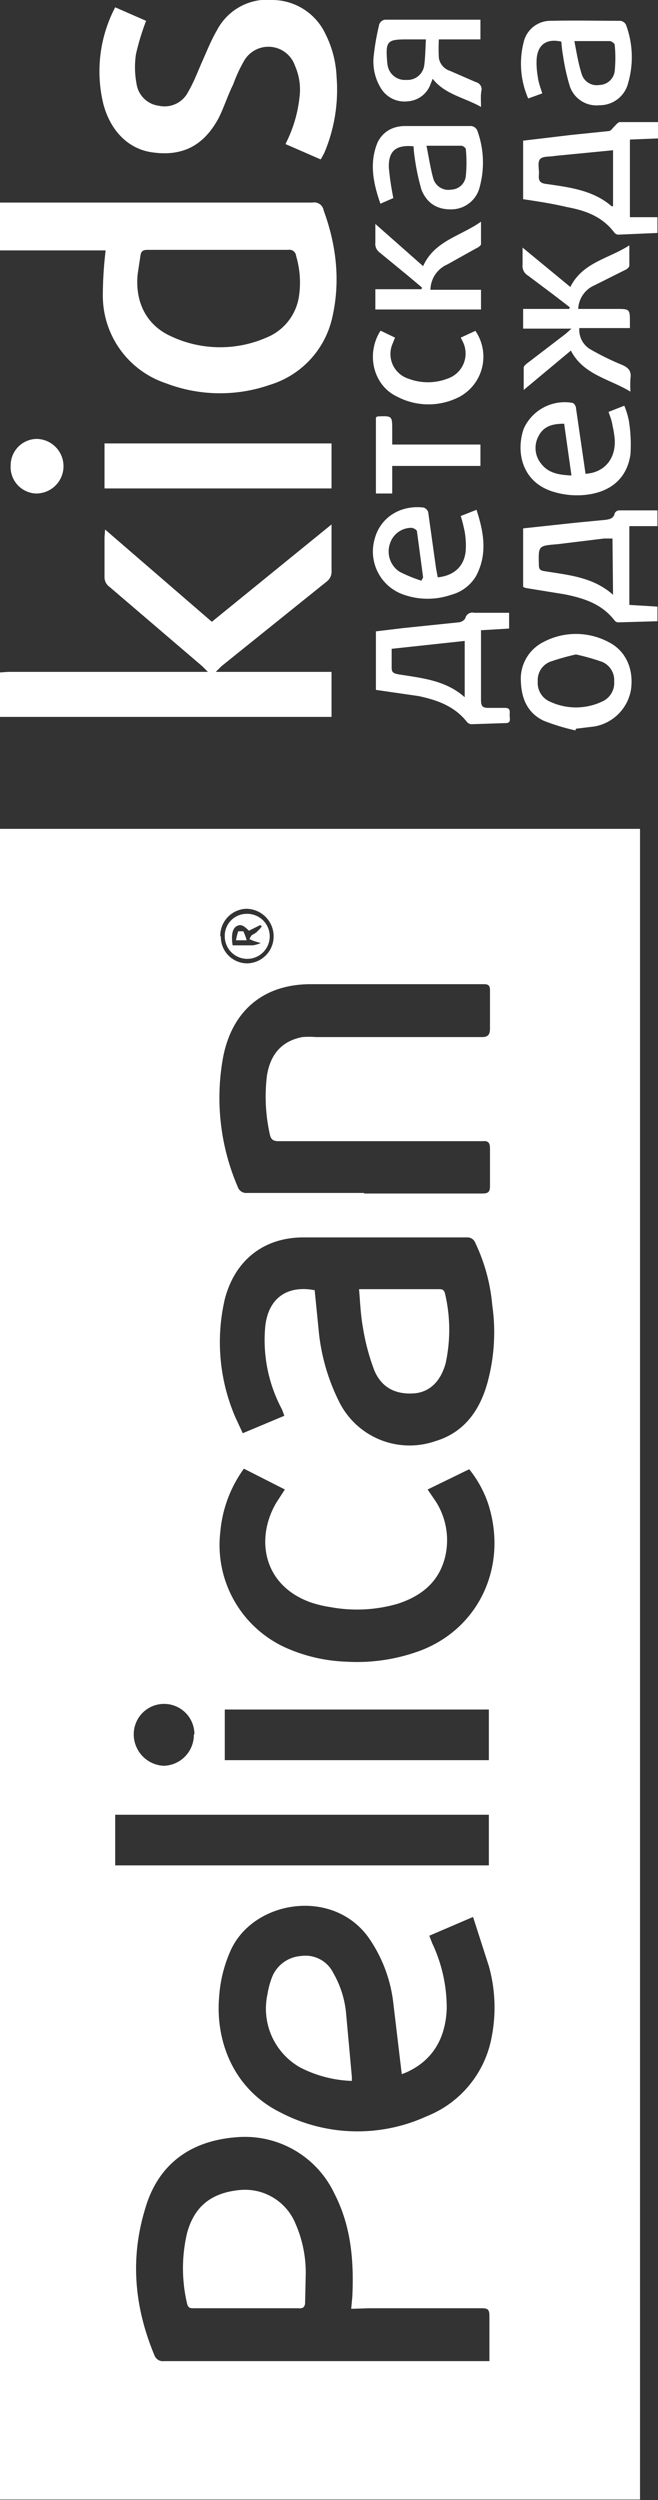 <svg xmlns="http://www.w3.org/2000/svg" viewBox="0 0 117.1 444.3"><rect x="0" y="0" width="117.1" height="444.3" fill="#333333" stroke="none"/><path fill="#fff" d="M0 444.3v-297h113.9v296.9H0zm62.5-34l.2-2.1c.3-6.4-.2-12.6-3.2-18.4a17.6 17.6 0 00-17.3-10c-8.3.6-14 4.8-16.3 12.5-2.8 9-2 17.7 1.6 26.3a1.6 1.6 0 001.7 1h57.9v-8c0-1.2-.3-1.4-1.4-1.4h-20zm21.6-69.6l-7.7 3.3.5 1.3a26.9 26.9 0 012.6 11.7c-.2 5-2.3 9-7 11.2a10.8 10.8 0 01-1 .4L70 356a25.3 25.3 0 00-4.5-11.8c-6.4-8.7-20.3-6.5-24.4 2.3a24.1 24.1 0 00-2.1 8.3c-.7 8 2.6 16.5 10.9 20.6a29.6 29.6 0 0026 .7A18.8 18.8 0 0087.5 362a27.3 27.3 0 00-.5-12.6l-2.8-8.7zM56 229.3l.7 7a35.8 35.8 0 003.6 12.7 14 14 0 0017.2 7.1c5-1.5 7.8-5.3 9.2-10.2a34 34 0 00.9-14 32.1 32.1 0 00-3-11 1.5 1.5 0 00-1.5-1H54c-7 0-12.2 4-14 11a33.7 33.7 0 001.9 21l1.3 2.8 7.4-3.1-.4-1.1a26.1 26.1 0 01-3-14.7c.5-5 3.8-7.5 8.9-6.5zm8.8-17.2h21c1 0 1.4-.2 1.4-1.3v-6.7c0-1-.3-1.4-1.3-1.3H49.6c-1 0-1.4-.3-1.6-1.3a30.8 30.8 0 01-.5-10.3c.6-3.9 2.7-6.2 6.3-6.9a14.6 14.6 0 012.4 0h29.6c1 0 1.4-.4 1.4-1.5V176c0-.9-.3-1.1-1.1-1.1H55.3c-8.4 0-14 4.7-15.6 13a40 40 0 002.6 23A1.6 1.6 0 0044 212h20.8zM43.4 261a22.5 22.5 0 00-4.2 11.3 20 20 0 0011.4 20.4 28.9 28.9 0 0011 2.6 32.3 32.3 0 0013.3-2c10.4-4 15.5-15 12-26a19.9 19.9 0 00-3.4-6.2l-7.4 3.6 1.5 2.2a12.8 12.8 0 011.7 9.4c-1 4.7-4.2 7.3-8.5 8.7a26 26 0 01-12 .6 20.5 20.5 0 01-3.4-.8c-8.6-3-10-11.4-6.2-17.8l1.5-2.3zM87 322.5H20.5v9H87zm-47-9.7h47v-9H40zm-5.4-4.6a5.4 5.4 0 10-10.8 0 5.6 5.6 0 005.3 5.6 5.5 5.5 0 005.4-5.6zm4.7-141.8a4.7 4.7 0 004.7 4.8 4.8 4.8 0 004.7-4.8 4.9 4.9 0 00-4.9-4.9 4.8 4.8 0 00-4.6 4.9zM0 36h55.6a1.7 1.7 0 012 1.4c2.2 6 3 12.3 1.6 18.7A16.2 16.2 0 0148 68.4a27 27 0 01-18.5-.3 16.4 16.4 0 01-11.2-15.6 69 69 0 01.5-8H0zm38.9 8.4H26.3c-.8 0-1.2.2-1.3 1l-.5 3.3c-.5 4.9 1.5 9 5.8 11a20.6 20.6 0 0017.1.3 9.4 9.4 0 005.8-7.3 16.5 16.5 0 00-.5-7.2 1.2 1.2 0 00-1.4-1.1H39zM0 119.5l1.5-.1H37l-1-1-16.5-14.1a2.1 2.1 0 01-.9-1.8v-7l.1-1.4 19 16.4L59 93.2V101.4a2.2 2.2 0 01-.8 1.9l-18.8 15.1-1 1H59v8H0zM57 28.3l-6.2-2.7a23.7 23.7 0 002.5-8.3 10.5 10.5 0 00-.8-5.6 5 5 0 00-9-1 25.7 25.7 0 00-2 4.3c-1 2-1.6 4-2.6 6-2.6 4.8-6.3 6.8-11.6 6.1-4.3-.5-7.6-3.7-8.9-8.6a24.5 24.5 0 012.1-17.2L26 3.7a43.3 43.3 0 00-1.8 5.9 15.7 15.7 0 00.1 5.3 4.6 4.6 0 004 3.9 4.7 4.7 0 005.2-2.5c1-1.7 1.7-3.6 2.5-5.4s1.6-3.8 2.6-5.5a10.1 10.1 0 0110-5.4 10.5 10.5 0 019.3 6 18.7 18.7 0 012 7.7 28.7 28.7 0 01-2.2 13.5l-.6 1.1zM18.6 78.8H59v8H18.6zM101.5 51c2.2-4.4 6.8-5 10.5-7.4v3.6c0 .3-.5.7-.8.8l-5.4 2.7a4.8 4.8 0 00-2.9 4.2h6.7c2.5 0 2.5 0 2.5 2.4v1h-9a4 4 0 002 3.8 47.7 47.7 0 005.5 2.7c1.2.5 1.8 1.1 1.6 2.4a18.4 18.4 0 000 2.4c-3.8-2.3-8.4-3-10.6-7.3l-8.4 7v-4c0-.2.4-.6.7-.8l6.8-5.2 1-.9h-8.6v-3.5h8.2l.1-.3-3-2.3L94 49a2 2 0 01-1-2v-3zM117 90.7v2.8h-5v14l5 .3v2.6l-7 .2a.9.9 0 01-.6-.3c-2.3-3-5.5-4-9-4.7l-6.8-1.1a2.8 2.8 0 01-.5-.2V93.9l9.3-1 5.2-.5c.8-.1 1.6-.2 1.8-1.2a1 1 0 01.7-.5h7zm-8 5h-1.5l-8.2 1c-3.5.3-3.5.2-3.4 3.7 0 .7.2 1 1 1.1 4.2.7 8.6 1 12.2 4.2zM93.1 35.4V25l8.4-1 6.8-.7c.4 0 .7-.5 1-.8s.7-.8 1-.8h6.8v2.9l-5 .2v13.8h4.9v2.8l-7 .3a1 1 0 01-.7-.4c-2.1-2.8-5.1-3.9-8.4-4.5-2.5-.6-5.1-1-7.8-1.4zm16-8.7l-10.3 1c-1 .2-2.2 0-2.7.6s-.1 1.9-.2 2.8c-.1 1.1.3 1.5 1.4 1.6 4.1.6 8.3 1.1 11.6 4l.2-.1zM66.9 122.6v-10.4l5-.6 9.7-1a1.6 1.6 0 001.2-.7 1.3 1.3 0 011.6-1h6.2v2.8l-5 .3V124.4c0 1.1.3 1.4 1.3 1.4h3c1 0 .8.7.8 1.3s.3 1.4-.7 1.4l-6.1.2a1.1 1.1 0 01-.8-.4c-2.2-2.8-5.3-3.9-8.6-4.6l-7.6-1.1zm2.8-7.3v3.3c0 .8.2 1 1 1.2 4.2.7 8.5 1 12 4.1v-10zM102.4 129.8a37.8 37.8 0 01-5.6-1.7c-2.8-1.3-4-3.8-4.1-7a7.3 7.3 0 014-7 12.4 12.4 0 0111.6 0c3 1.5 4.5 4.7 4 8.4a8 8 0 01-6.5 6.6l-3.3.4zm.1-13.5a41.7 41.7 0 00-4.6 1.3 3.5 3.5 0 00-2.2 3.5 3.6 3.6 0 002.2 3.6 10.9 10.9 0 009.2 0 3.6 3.6 0 002.2-3.6 3.5 3.5 0 00-2.2-3.5 39.9 39.9 0 00-4.6-1.3zM104.2 84.2c3.3-.2 5.4-2.6 5.2-6.1a17.3 17.3 0 00-.4-2.5c-.1-.8-.4-1.5-.7-2.4l2.8-1.1a14.4 14.4 0 01.8 2.6 26.4 26.4 0 01.3 6c-.6 4.4-3.7 7-8.7 7.3a14.5 14.5 0 01-5-.6c-5.7-1.7-6.7-7.2-5.3-11.2a8 8 0 018.7-4.6c.3.1.6.6.6.9l1.5 10.3.2 1.4zm-3.8-8.9c-2 0-3.6.4-4.5 2.1a4.4 4.4 0 00.4 5c1.3 1.7 3.2 2 5.4 2.1l-1.3-9.2zM94 17.5a15.5 15.5 0 01-.7-10.4 4.9 4.9 0 014.8-3.4c4.1-.1 8.2 0 12.3 0a1.3 1.3 0 011 .7 16.5 16.5 0 01.4 10.3 5.2 5.2 0 01-5.1 4 5 5 0 01-5.3-3.4 36.8 36.8 0 01-1.2-5.4 23.4 23.4 0 01-.3-2.5c-2.6-.6-4.2.5-4.4 3.1a14 14 0 00.2 3.1c.1 1 .5 2 .8 3zm8.2-10.3c.4 2.1.7 4 1.3 5.9a2.8 2.8 0 003.2 2 2.8 2.8 0 002.7-2.5 23.8 23.8 0 000-4.6c0-.3-.6-.7-.9-.7h-6.3zM85.6 19c-3-1.7-6.4-2.2-8.6-5l-.4 1a4.6 4.6 0 01-4 3 4.9 4.9 0 01-4.8-2.3 9 9 0 01-1.3-5.7 43.4 43.4 0 011-5.7 1.3 1.3 0 011-.8h17V7h-7.4a30.5 30.5 0 000 3.3 2.9 2.9 0 002 2.3l4.6 2a1.3 1.3 0 011 1.4c-.2.9-.1 1.8-.1 3zM75.8 7h-3.4c-3.5 0-3.8.3-3.5 4a5.5 5.5 0 00.1.7 3.1 3.1 0 003.3 2.5 3 3 0 003.2-2.6c.2-1.5.2-3 .3-4.6zM77.9 102.6c3-.3 4.9-2.1 5-5.1a14.2 14.2 0 00-.2-3 28.5 28.5 0 00-.7-2.8l2.8-1.1c1.3 4 2 7.9-.1 11.8a7.3 7.3 0 01-4.4 3.3 12.9 12.9 0 01-8.4 0 8.1 8.1 0 01-5.2-10c1-3.7 4.5-6 8.7-5.5a1.3 1.3 0 01.8.8l1.4 10 .3 1.6zm-2.9.6l.3-.6-1.1-8.2c0-.2-.6-.6-1-.6a4 4 0 00-3.8 2.8 4.3 4.3 0 001.7 5 25.6 25.6 0 003.9 1.6zM73.6 26c-3.1-.3-4.5.8-4.4 3.8a49.8 49.8 0 00.8 5.4l-2.3 1c-1.3-3.7-2-7.3-.5-10.9 1-2 2.8-2.9 4.9-2.9h11.8a1.4 1.4 0 011 .7 16.5 16.5 0 01.5 10 5.2 5.2 0 01-4.9 4.1c-2.6.1-4.5-1-5.5-3.5a40.2 40.2 0 01-1.2-5.7 19.3 19.3 0 01-.2-2zm2.3-.1c.4 2 .7 4 1.2 5.8a2.8 2.8 0 003.2 2 2.7 2.7 0 002.6-2.4 24.8 24.8 0 000-4.8c0-.2-.5-.6-.8-.6H76zM75.3 47.3c2-4.5 6.6-5.3 10.3-7.9v4c0 .2-.5.6-.8.7L79.6 47a5 5 0 00-3 4.5h9V55H66.8v-3.6H75l.1-.3-2.5-2.1-5-4.1a1.9 1.9 0 01-.8-1.8v-3.3zM67.8 58.8l2.5 1.2-.4 1a4.6 4.6 0 002.8 6.3 9.7 9.7 0 006.9 0 4.7 4.7 0 002.8-6.5L82 60l2.6-1.2a8.1 8.1 0 01-2.8 11.7 12 12 0 01-11.1 0c-4.3-2-5.6-7.6-3-11.7zM69.8 87.7h-2.9V74.2a.9.9 0 01.3-.2c2.6-.1 2.6-.1 2.6 2.4V79h15.7v3.8H69.8zM1.9 82.8A4.7 4.7 0 016.5 78a4.8 4.8 0 01-.1 9.7 4.7 4.7 0 01-4.5-5z"/><path fill="#fff" d="M43.9 410.2h-9.4c-.6 0-1 0-1.2-.8a27.3 27.3 0 010-12.6c1.3-4.7 4.3-7.1 9.3-7.6a9.7 9.7 0 0110 6 21.7 21.7 0 011.8 9.4l-.1 4.5c0 .9-.4 1.2-1.2 1.1h-9.2zM62.6 369.8a21.6 21.6 0 01-9.2-2.4 12 12 0 01-5.8-13 15 15 0 01.8-3 6 6 0 015.2-3.8 5.5 5.5 0 015.7 3 17.6 17.6 0 012.3 7.3l1 11a6.8 6.8 0 010 1zM63.9 229.1H78c.6 0 1 0 1.2.8a28 28 0 01.1 12.4c-.9 3.2-2.8 5-5.4 5.3-3.5.3-6-1-7.3-4.1a38.7 38.7 0 01-2-7.5c-.4-2.2-.5-4.4-.7-6.9zM40 166.4a3.9 3.9 0 013.9-4 4 4 0 11-3.9 4zm6.6-1.8l-.3-.2-2 1c-1-1-1.5-1.2-2.2-.8s-1 1.5-.7 3.4H45a6.2 6.2 0 001.4-.4l-1.3-.4-.7-.3a2.3 2.3 0 01.4-.7c.3-.2.8-.4 1-.7a4.2 4.2 0 00.8-.9z"/><path fill="#fff" d="M43.9 167.1H42a9.8 9.8 0 01.4-1.6h.9a9.5 9.5 0 01.6 1.6z"/></svg>
